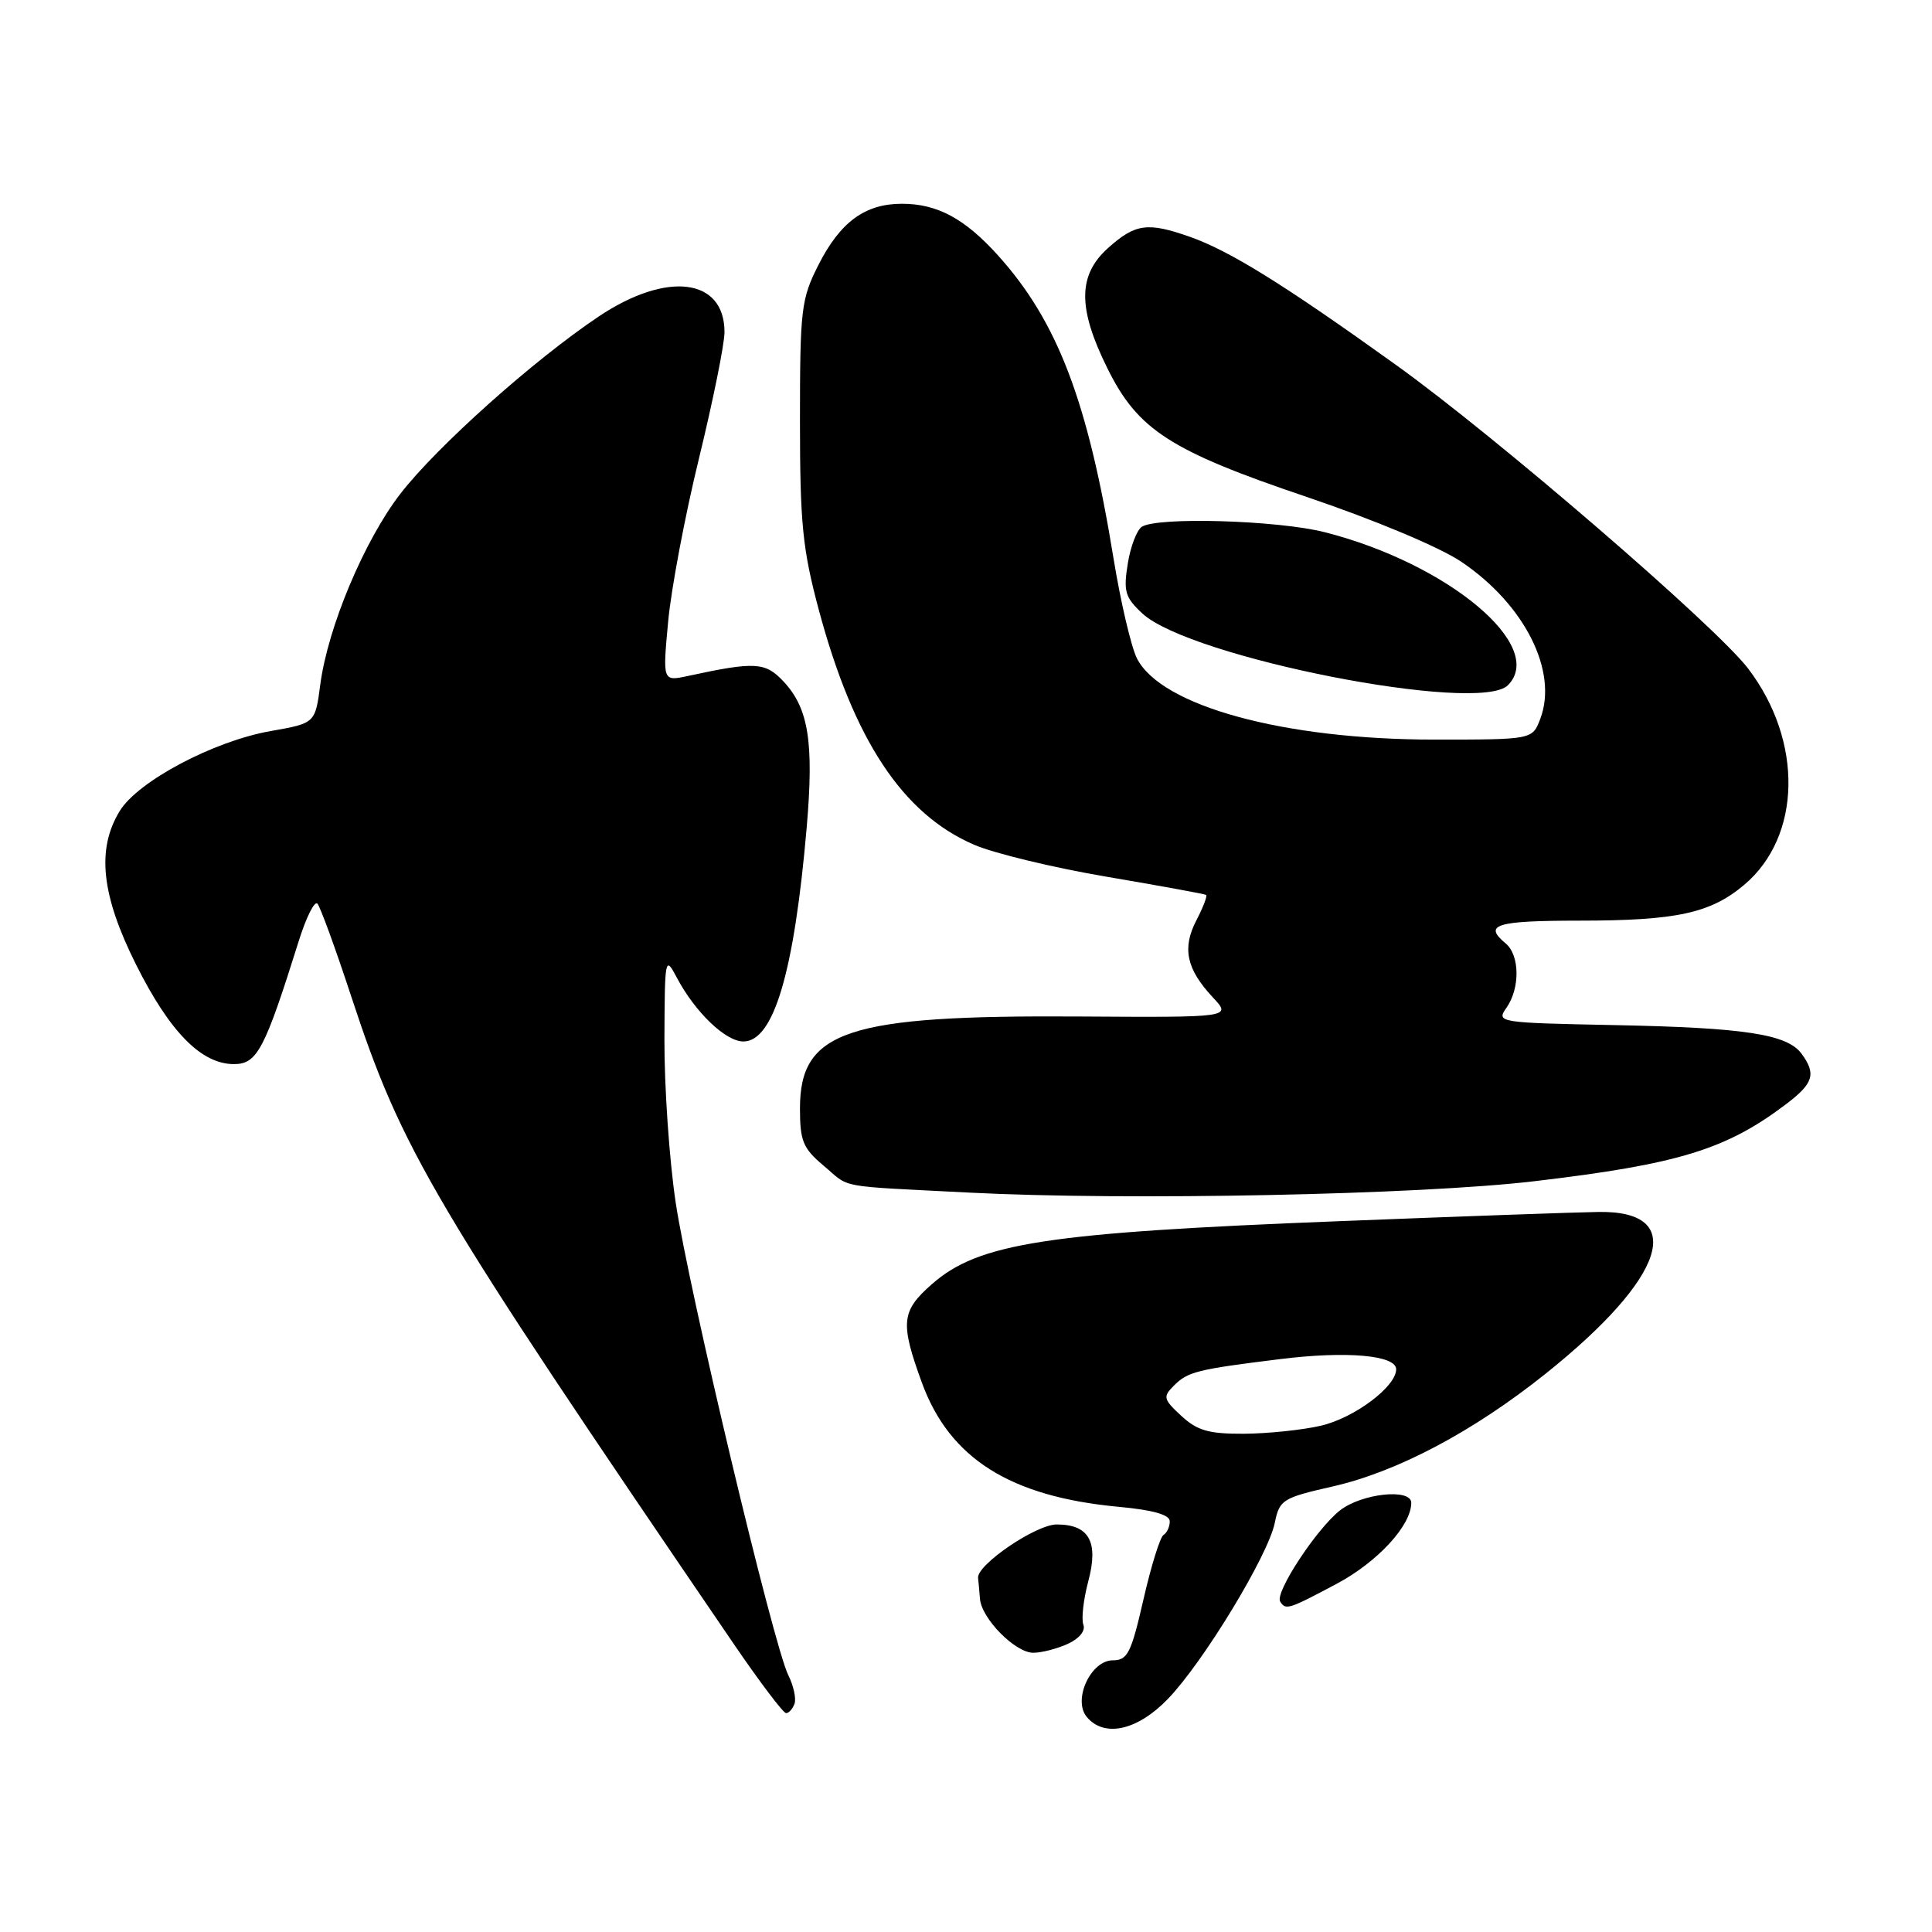<?xml version="1.0" encoding="UTF-8" standalone="no"?>
<!DOCTYPE svg PUBLIC "-//W3C//DTD SVG 1.1//EN" "http://www.w3.org/Graphics/SVG/1.1/DTD/svg11.dtd" >
<svg xmlns="http://www.w3.org/2000/svg" xmlns:xlink="http://www.w3.org/1999/xlink" version="1.1" viewBox="0 0 256 256">
 <g >
 <path fill="currentColor"
d=" M 154.75 225.12 C 159.44 220.26 168.02 206.13 168.91 201.81 C 169.54 198.72 169.93 198.48 176.56 196.97 C 185.13 195.03 195.19 189.70 204.78 182.04 C 220.75 169.28 223.65 160.39 211.79 160.59 C 208.88 160.63 193.45 161.18 177.50 161.81 C 138.62 163.33 129.68 164.71 123.49 170.15 C 119.41 173.72 119.26 175.26 122.15 183.20 C 125.82 193.25 133.84 198.32 148.22 199.66 C 152.78 200.08 155.00 200.71 155.00 201.58 C 155.00 202.30 154.63 203.11 154.17 203.39 C 153.72 203.67 152.52 207.52 151.51 211.95 C 149.89 219.04 149.41 220.00 147.46 220.00 C 144.53 220.00 142.12 225.23 144.00 227.50 C 146.31 230.28 150.71 229.31 154.75 225.12 Z  M 105.28 225.75 C 105.52 225.06 105.15 223.37 104.46 221.98 C 102.50 218.10 91.23 170.78 89.52 159.26 C 88.68 153.62 88.02 143.95 88.04 137.76 C 88.08 126.89 88.13 126.60 89.66 129.50 C 92.08 134.10 96.14 138.00 98.50 138.00 C 102.52 138.00 105.24 128.80 106.89 109.65 C 107.86 98.38 107.15 93.86 103.83 90.31 C 101.41 87.72 100.08 87.64 91.15 89.57 C 87.80 90.29 87.80 90.29 88.53 82.39 C 88.93 78.05 90.77 68.29 92.63 60.69 C 94.48 53.10 96.00 45.59 96.00 44.01 C 96.00 36.85 88.38 35.89 79.36 41.92 C 70.73 47.69 57.88 59.18 53.04 65.44 C 48.26 71.65 43.45 83.09 42.44 90.70 C 41.77 95.83 41.77 95.83 35.86 96.87 C 28.30 98.20 18.27 103.52 15.86 107.47 C 12.77 112.53 13.42 118.61 18.03 127.82 C 22.50 136.75 26.68 141.00 31.00 141.00 C 34.07 141.00 35.07 139.10 39.57 124.74 C 40.56 121.57 41.68 119.32 42.06 119.74 C 42.44 120.16 44.45 125.67 46.53 132.00 C 53.29 152.54 57.10 159.01 97.17 217.75 C 100.64 222.84 103.79 227.00 104.16 227.00 C 104.53 227.00 105.03 226.44 105.28 225.75 Z  M 141.49 217.82 C 143.02 217.12 143.86 216.09 143.55 215.28 C 143.27 214.53 143.56 211.94 144.20 209.54 C 145.60 204.30 144.32 202.00 140.02 202.00 C 137.27 202.00 129.41 207.35 129.60 209.09 C 129.66 209.59 129.77 210.83 129.85 211.85 C 130.06 214.48 134.53 219.00 136.91 219.00 C 138.01 219.00 140.07 218.47 141.49 217.82 Z  M 177.12 209.86 C 182.54 206.97 187.00 202.13 187.00 199.13 C 187.00 197.18 180.43 197.88 177.55 200.14 C 174.44 202.59 168.90 211.03 169.63 212.21 C 170.36 213.38 170.71 213.27 177.12 209.86 Z  M 203.29 156.52 C 222.44 154.26 228.77 152.31 236.75 146.24 C 240.30 143.54 240.67 142.29 238.72 139.63 C 236.82 137.03 231.20 136.17 213.86 135.83 C 198.50 135.52 198.25 135.48 199.61 133.54 C 201.44 130.93 201.38 126.56 199.50 125.00 C 196.51 122.52 198.20 122.00 209.25 121.99 C 222.14 121.99 226.64 121.01 231.10 117.26 C 238.73 110.84 238.96 98.19 231.63 88.58 C 227.33 82.95 198.19 57.82 184.90 48.30 C 170.13 37.70 162.97 33.25 157.67 31.38 C 152.08 29.41 150.44 29.63 146.85 32.84 C 142.81 36.45 142.78 40.81 146.73 48.79 C 150.77 56.97 155.05 59.73 173.16 65.85 C 182.16 68.90 190.76 72.50 193.62 74.43 C 202.03 80.09 206.49 88.96 204.09 95.26 C 203.05 98.00 203.05 98.00 190.06 98.00 C 170.11 98.00 153.86 93.56 150.65 87.24 C 149.89 85.73 148.49 79.78 147.55 74.00 C 144.15 53.12 140.12 42.57 132.21 33.81 C 127.82 28.95 124.18 27.00 119.51 27.00 C 114.62 27.00 111.33 29.41 108.44 35.12 C 106.16 39.62 106.00 40.97 106.00 55.72 C 106.00 69.37 106.34 72.75 108.49 80.79 C 113.12 98.05 119.60 107.86 129.09 111.94 C 131.73 113.08 139.65 114.99 146.69 116.18 C 153.74 117.38 159.65 118.46 159.82 118.58 C 160.00 118.71 159.42 120.23 158.52 121.96 C 156.61 125.65 157.21 128.41 160.71 132.16 C 163.20 134.82 163.20 134.82 142.85 134.69 C 112.24 134.50 106.00 136.56 106.00 146.87 C 106.00 151.17 106.40 152.16 109.08 154.41 C 112.79 157.53 110.49 157.10 128.50 158.03 C 149.42 159.10 188.03 158.32 203.29 156.52 Z  M 199.80 90.80 C 204.97 85.63 191.87 74.68 175.54 70.52 C 169.34 68.94 153.39 68.46 151.30 69.80 C 150.64 70.22 149.79 72.43 149.43 74.72 C 148.85 78.36 149.08 79.17 151.37 81.29 C 157.68 87.14 195.95 94.65 199.80 90.80 Z  M 156.52 187.60 C 154.15 185.41 154.07 185.08 155.54 183.61 C 157.39 181.75 158.62 181.45 169.61 180.09 C 178.43 178.99 185.00 179.57 185.00 181.44 C 185.00 183.74 179.44 187.90 175.00 188.92 C 172.53 189.49 167.94 189.96 164.80 189.98 C 160.16 190.00 158.63 189.56 156.52 187.60 Z "/>
</g>
</svg>